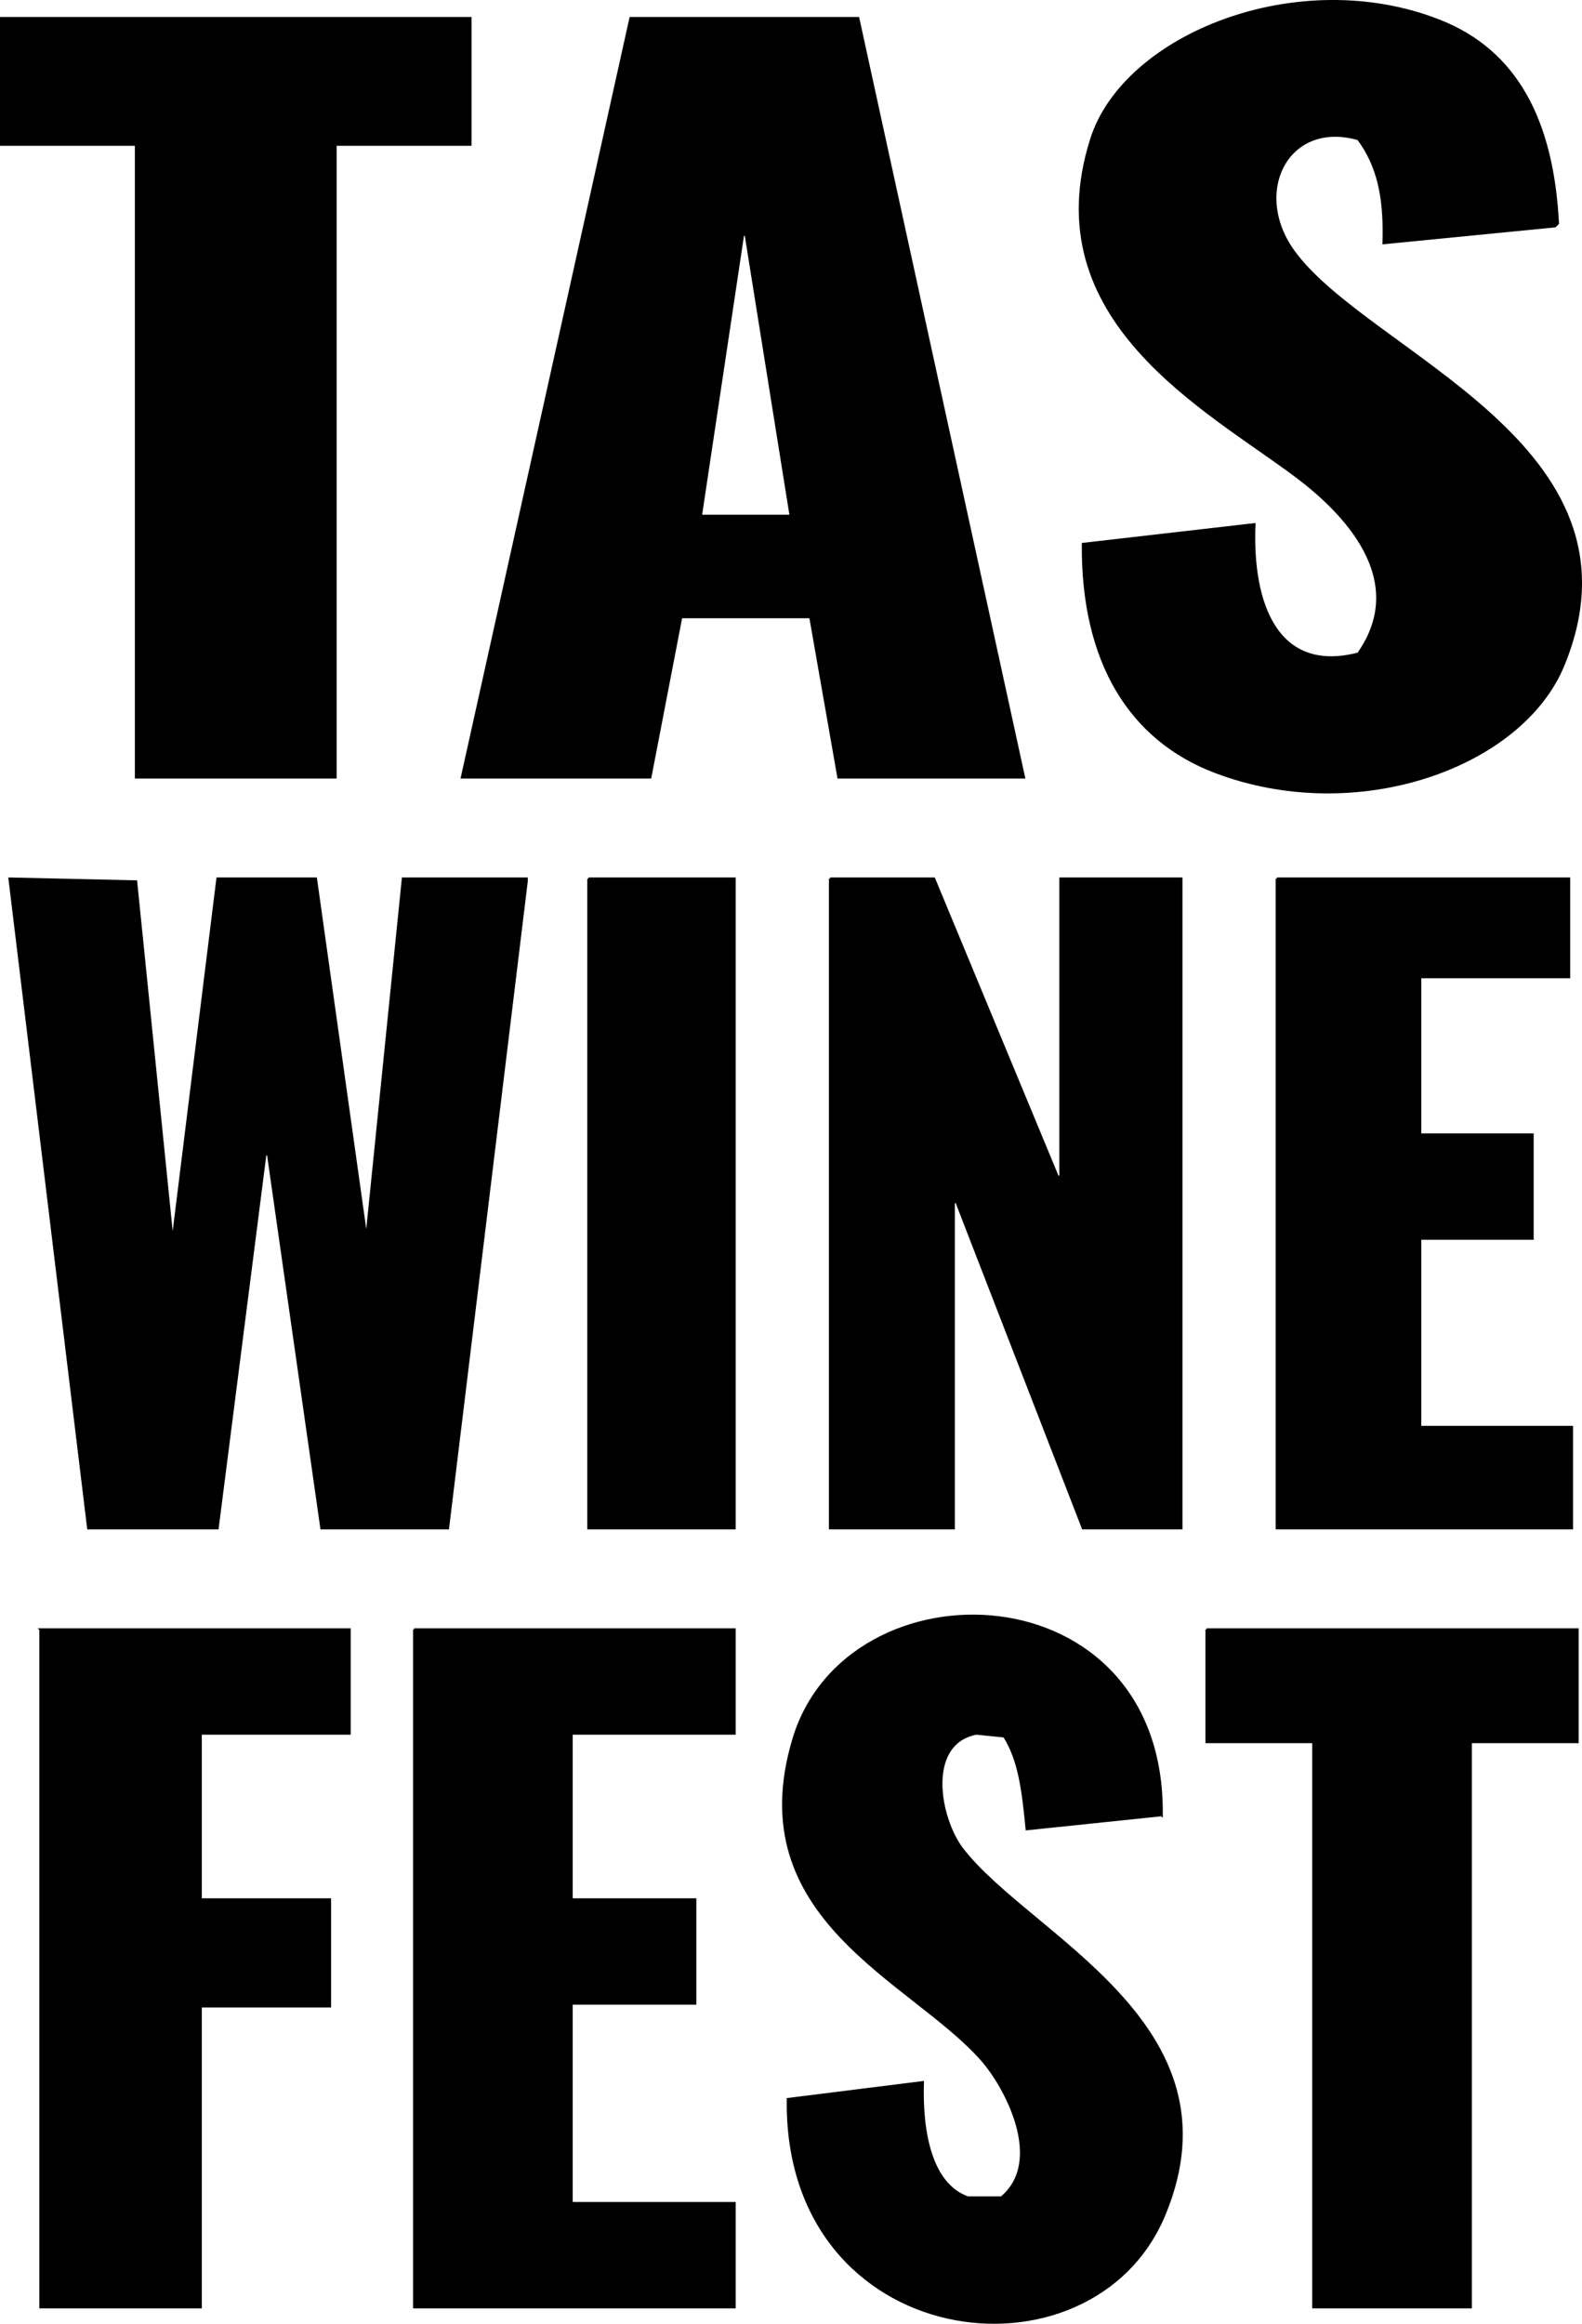 <svg xmlns="http://www.w3.org/2000/svg" width="683.97" height="1003.97" viewBox="0 0 683.97 1003.97">
  <defs>
    <style>
      .cls-1 {
        stroke: #000;
        stroke-width: 1px;
        fill-rule: evenodd;
      }
    </style>
  </defs>
  <path class="cls-1" d="M1345.71,1274.53q37.05-4.26,74.1-8.51c-1.47,34.74,10.04,64.96,44.95,55.89,22.58-32.08-6.34-61.22-26.72-76.54-38.65-29.05-113.58-67.39-88.69-145.8,14.27-44.94,89.41-75.19,150.64-51.03,33.26,13.13,48.76,43.24,51.03,87.48l-1.22,1.22-74.1,7.29c0.66-20.72-2.74-33.8-10.94-44.96-30.58-8.7-46.59,22.92-27.94,48.6,32.34,44.52,155.57,83.46,116.63,178.6-18.08,44.15-89.42,69.5-150.64,46.17C1366.11,1358.96,1345.34,1325.5,1345.71,1274.53ZM878,1047.33h202.88V1102h-58.32v273.37H936.312V1102H878v-54.67Zm272.12,0h98.4q35.835,164,71.68,328.04h-80.18q-6.075-34.62-12.15-69.25h-55.88q-6.69,34.62-13.36,69.25h-81.4Q1113.68,1211.36,1150.12,1047.33Zm30.37,215.05h38.88l-19.44-121.5h-1.21Q1189.6,1201.63,1180.49,1262.38ZM971.542,1419.11h42.518q10.935,77.745,21.87,155.52,7.89-77.76,15.79-155.52h53.45v1.22q-17,139.7-34.01,279.44h-54.67q-11.535-80.79-23.081-161.59h-1.215q-10.324,80.79-20.652,161.59H915.66q-17.007-140.31-34.016-280.66,27.332,0.615,54.668,1.22,7.9,77.745,15.793,155.51Q961.822,1497.48,971.542,1419.11Zm160.358,0h63.17v280.66H1131.9V1419.11Zm104.47,0h44.95l53.46,128.79h1.21V1419.11h52.24v280.66h-42.52q-27.33-70.455-54.67-140.94h-1.21v140.94h-53.46V1419.11Zm193.16,0h126.34v42.52h-64.38v68.04h48.59v44.96h-48.59v81.4h65.6v43.74H1429.53V1419.11Zm-49.81,404.59q-29.145,3.03-58.31,6.07c-1.58-16.3-3.14-29.72-9.72-40.09-4.04-.41-8.1-0.81-12.14-1.22-22.2,4.46-16.02,36.84-6.08,49.82,28.92,37.73,121.55,75.68,87.47,157.94-31.45,75.93-164.29,59.41-162.79-49.81l58.31-7.29c-0.7,21.81,3.61,44.15,19.44,49.81h14.58c18.8-15.76,2.04-47.58-8.5-59.53-30.36-34.41-104.71-60.8-81.4-138.51C1243.86,1713.29,1380.94,1717.25,1379.72,1823.7Zm-484.712-80.19H1028.64v44.95H964.253v71.69h55.887v46.17H964.253v130H895.008V1743.51Zm161.572,0h138.49v44.95h-70.46v71.69h53.45v44.95h-53.45v86.26h70.46v44.96H1056.58V1743.51Zm342.58,0h160.36v48.6h-46.16v244.21h-68.03V1792.11h-46.17v-48.6Z" transform="translate(-877.5 -1039.5)"/>
</svg>

